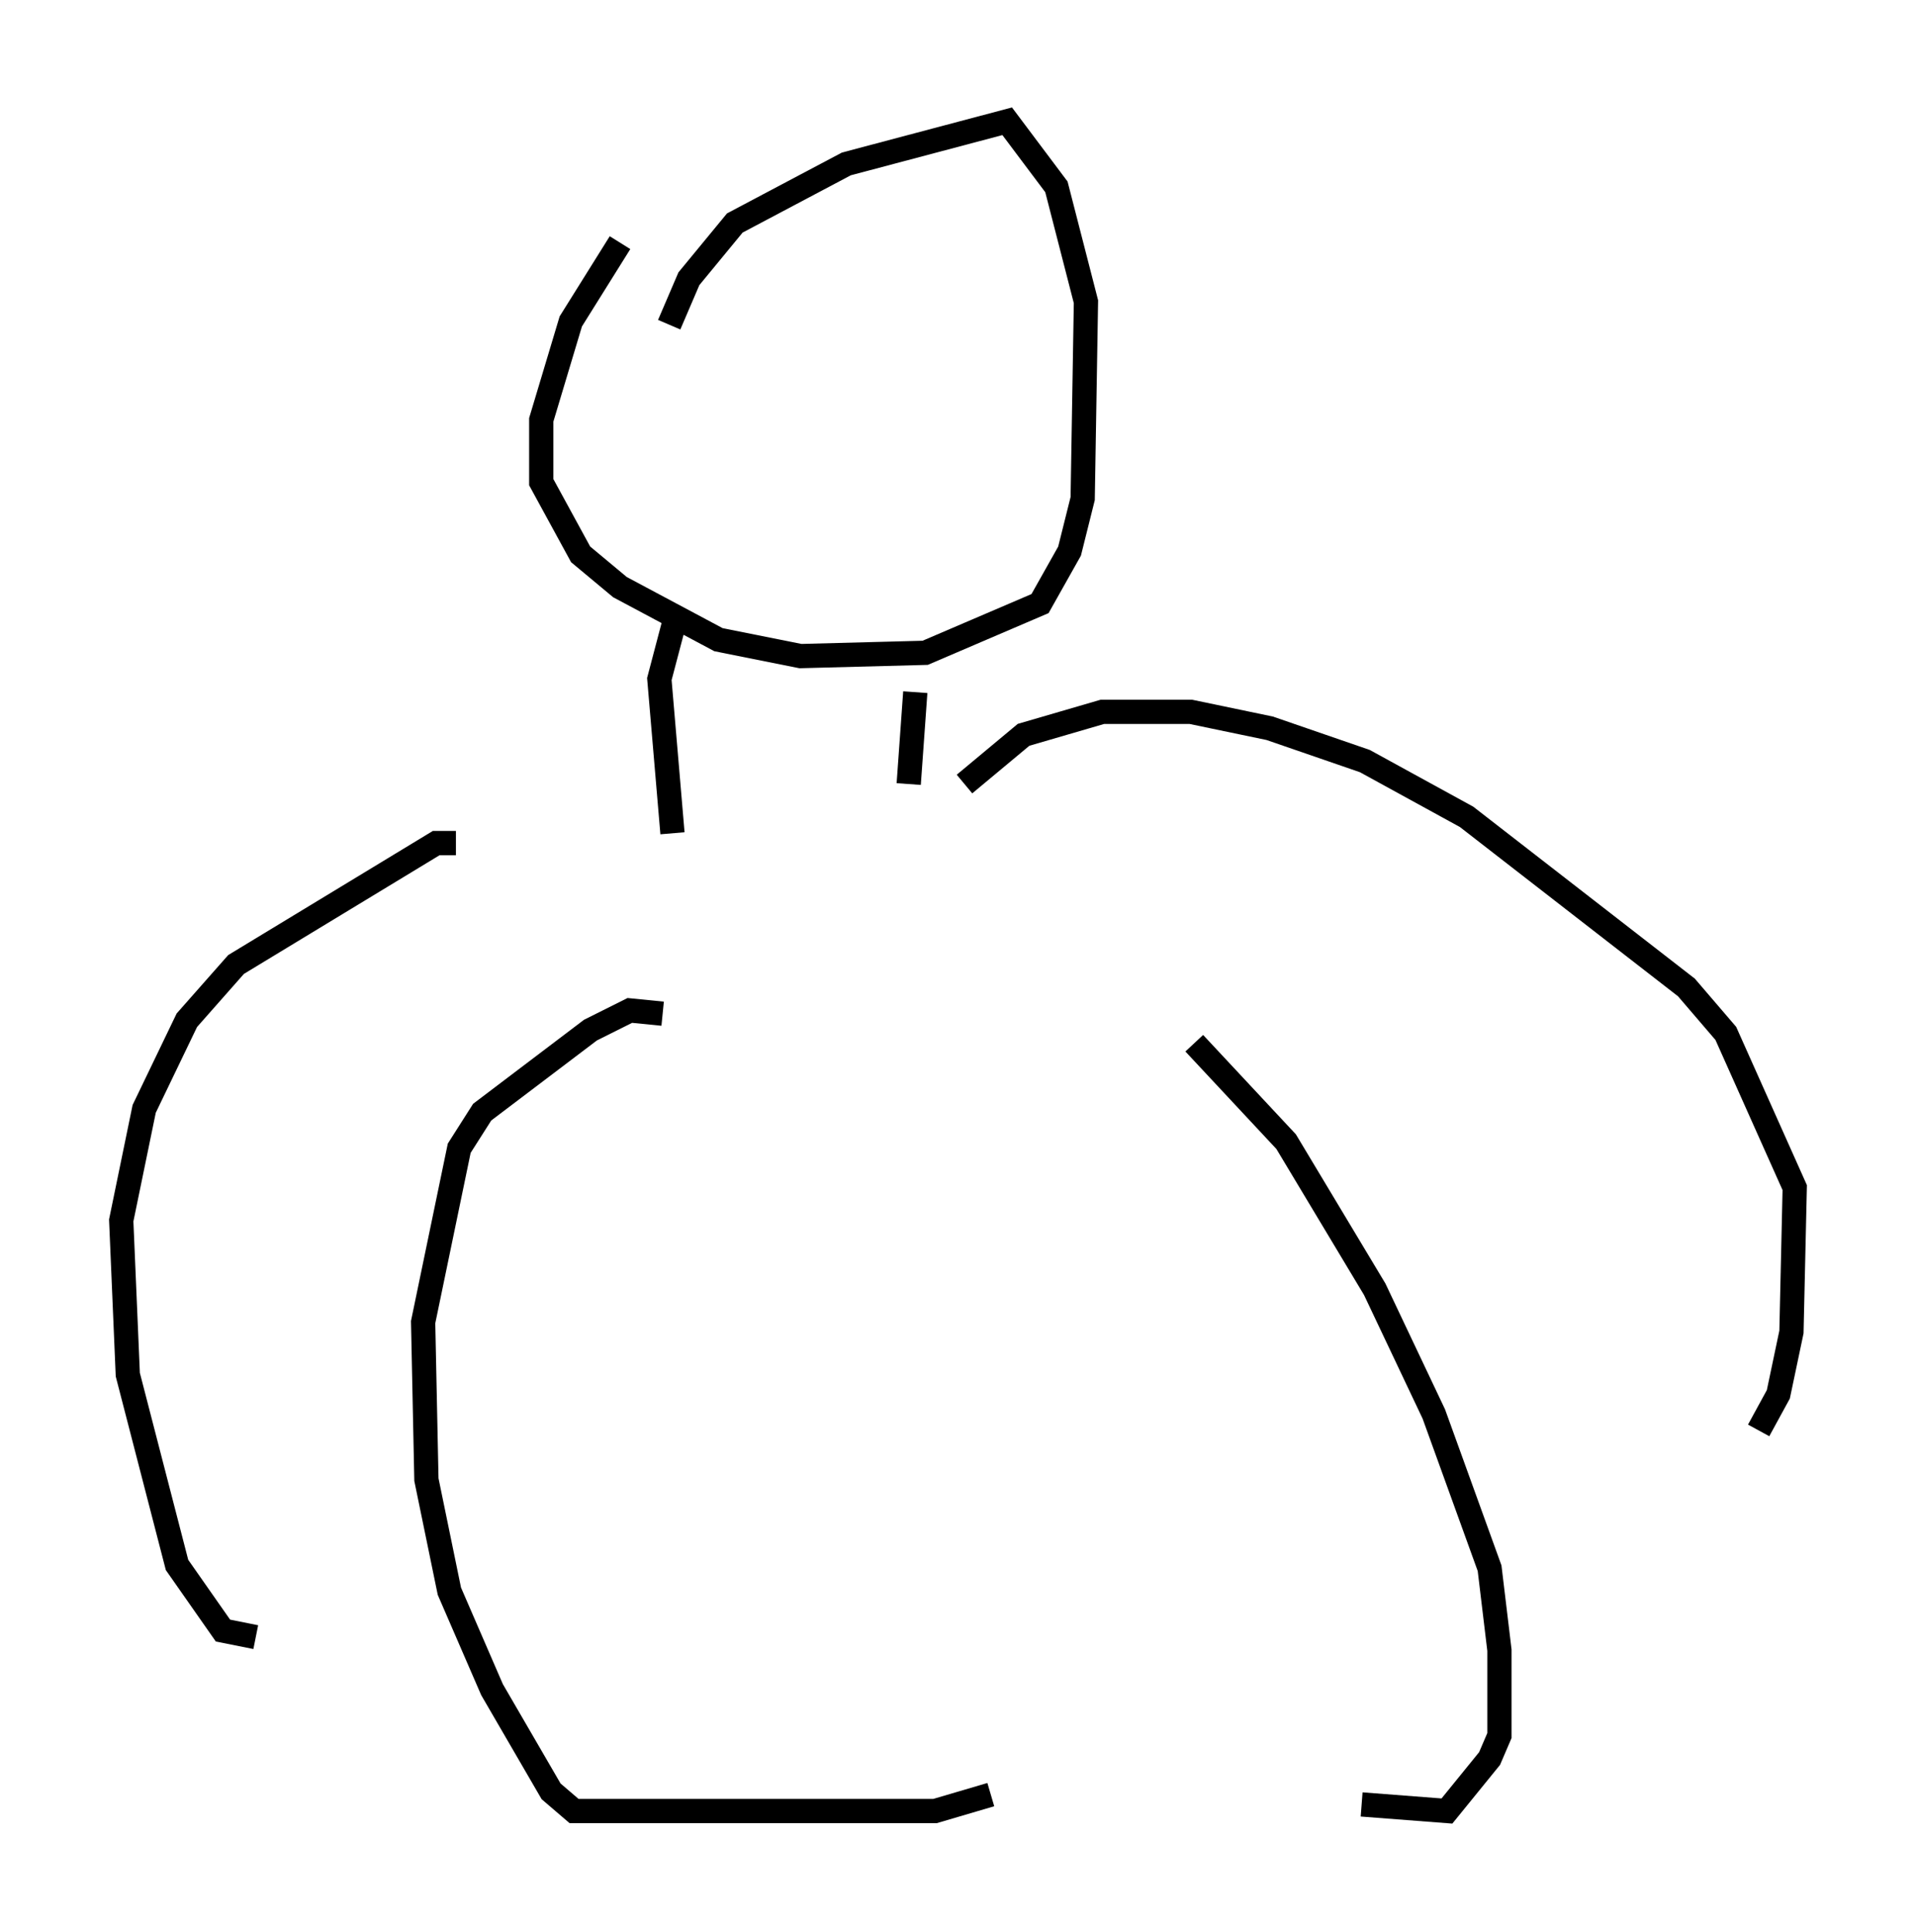 <?xml version="1.0" encoding="utf-8" ?>
<svg baseProfile="full" height="79.688" version="1.1" width="79.011" xmlns="http://www.w3.org/2000/svg" xmlns:ev="http://www.w3.org/2001/xml-events" xmlns:xlink="http://www.w3.org/1999/xlink"><defs /><rect fill="white" height="79.688" width="79.011" x="0" y="0" /><path d="M26.245, 9.601 m-0.677, 0.406 l-2.03, 3.248 -1.218, 4.059 l0.0, 2.571 1.624, 2.977 l1.624, 1.353 4.059, 2.165 l3.383, 0.677 5.142, -0.135 l4.736, -2.03 1.218, -2.165 l0.541, -2.165 0.135, -8.119 l-1.218, -4.736 -2.03, -2.706 l-6.631, 1.759 -4.601, 2.436 l-1.894, 2.3 -0.812, 1.894 m0.271, 12.043 l-0.677, 2.571 0.541, 6.36 m10.013, -5.819 l-0.271, 3.789 m2.3, 0.0 l2.436, -2.03 3.248, -0.947 l3.654, 0.0 3.248, 0.677 l3.924, 1.353 4.195, 2.3 l9.066, 7.036 1.624, 1.894 l2.842, 6.36 -0.135, 5.954 l-0.541, 2.571 -0.812, 1.488 m-53.721, -24.222 l-0.812, 0.0 -8.254, 5.007 l-2.03, 2.3 -1.759, 3.654 l-0.947, 4.601 0.271, 6.36 l2.03, 7.848 1.894, 2.706 l1.353, 0.271 m16.779, -25.71 l-1.353, -0.135 -1.624, 0.812 l-4.465, 3.383 -0.947, 1.488 l-1.488, 7.172 0.135, 6.495 l0.947, 4.601 1.759, 4.059 l2.436, 4.195 0.947, 0.812 l14.885, 0.0 2.3, -0.677 m8.39, -30.987 l3.789, 4.059 3.654, 6.089 l2.436, 5.142 2.3, 6.36 l0.406, 3.383 0.0, 3.518 l-0.406, 0.947 -1.759, 2.165 l-3.518, -0.271 " fill="none" stroke="black" stroke-width="1" /></svg>
